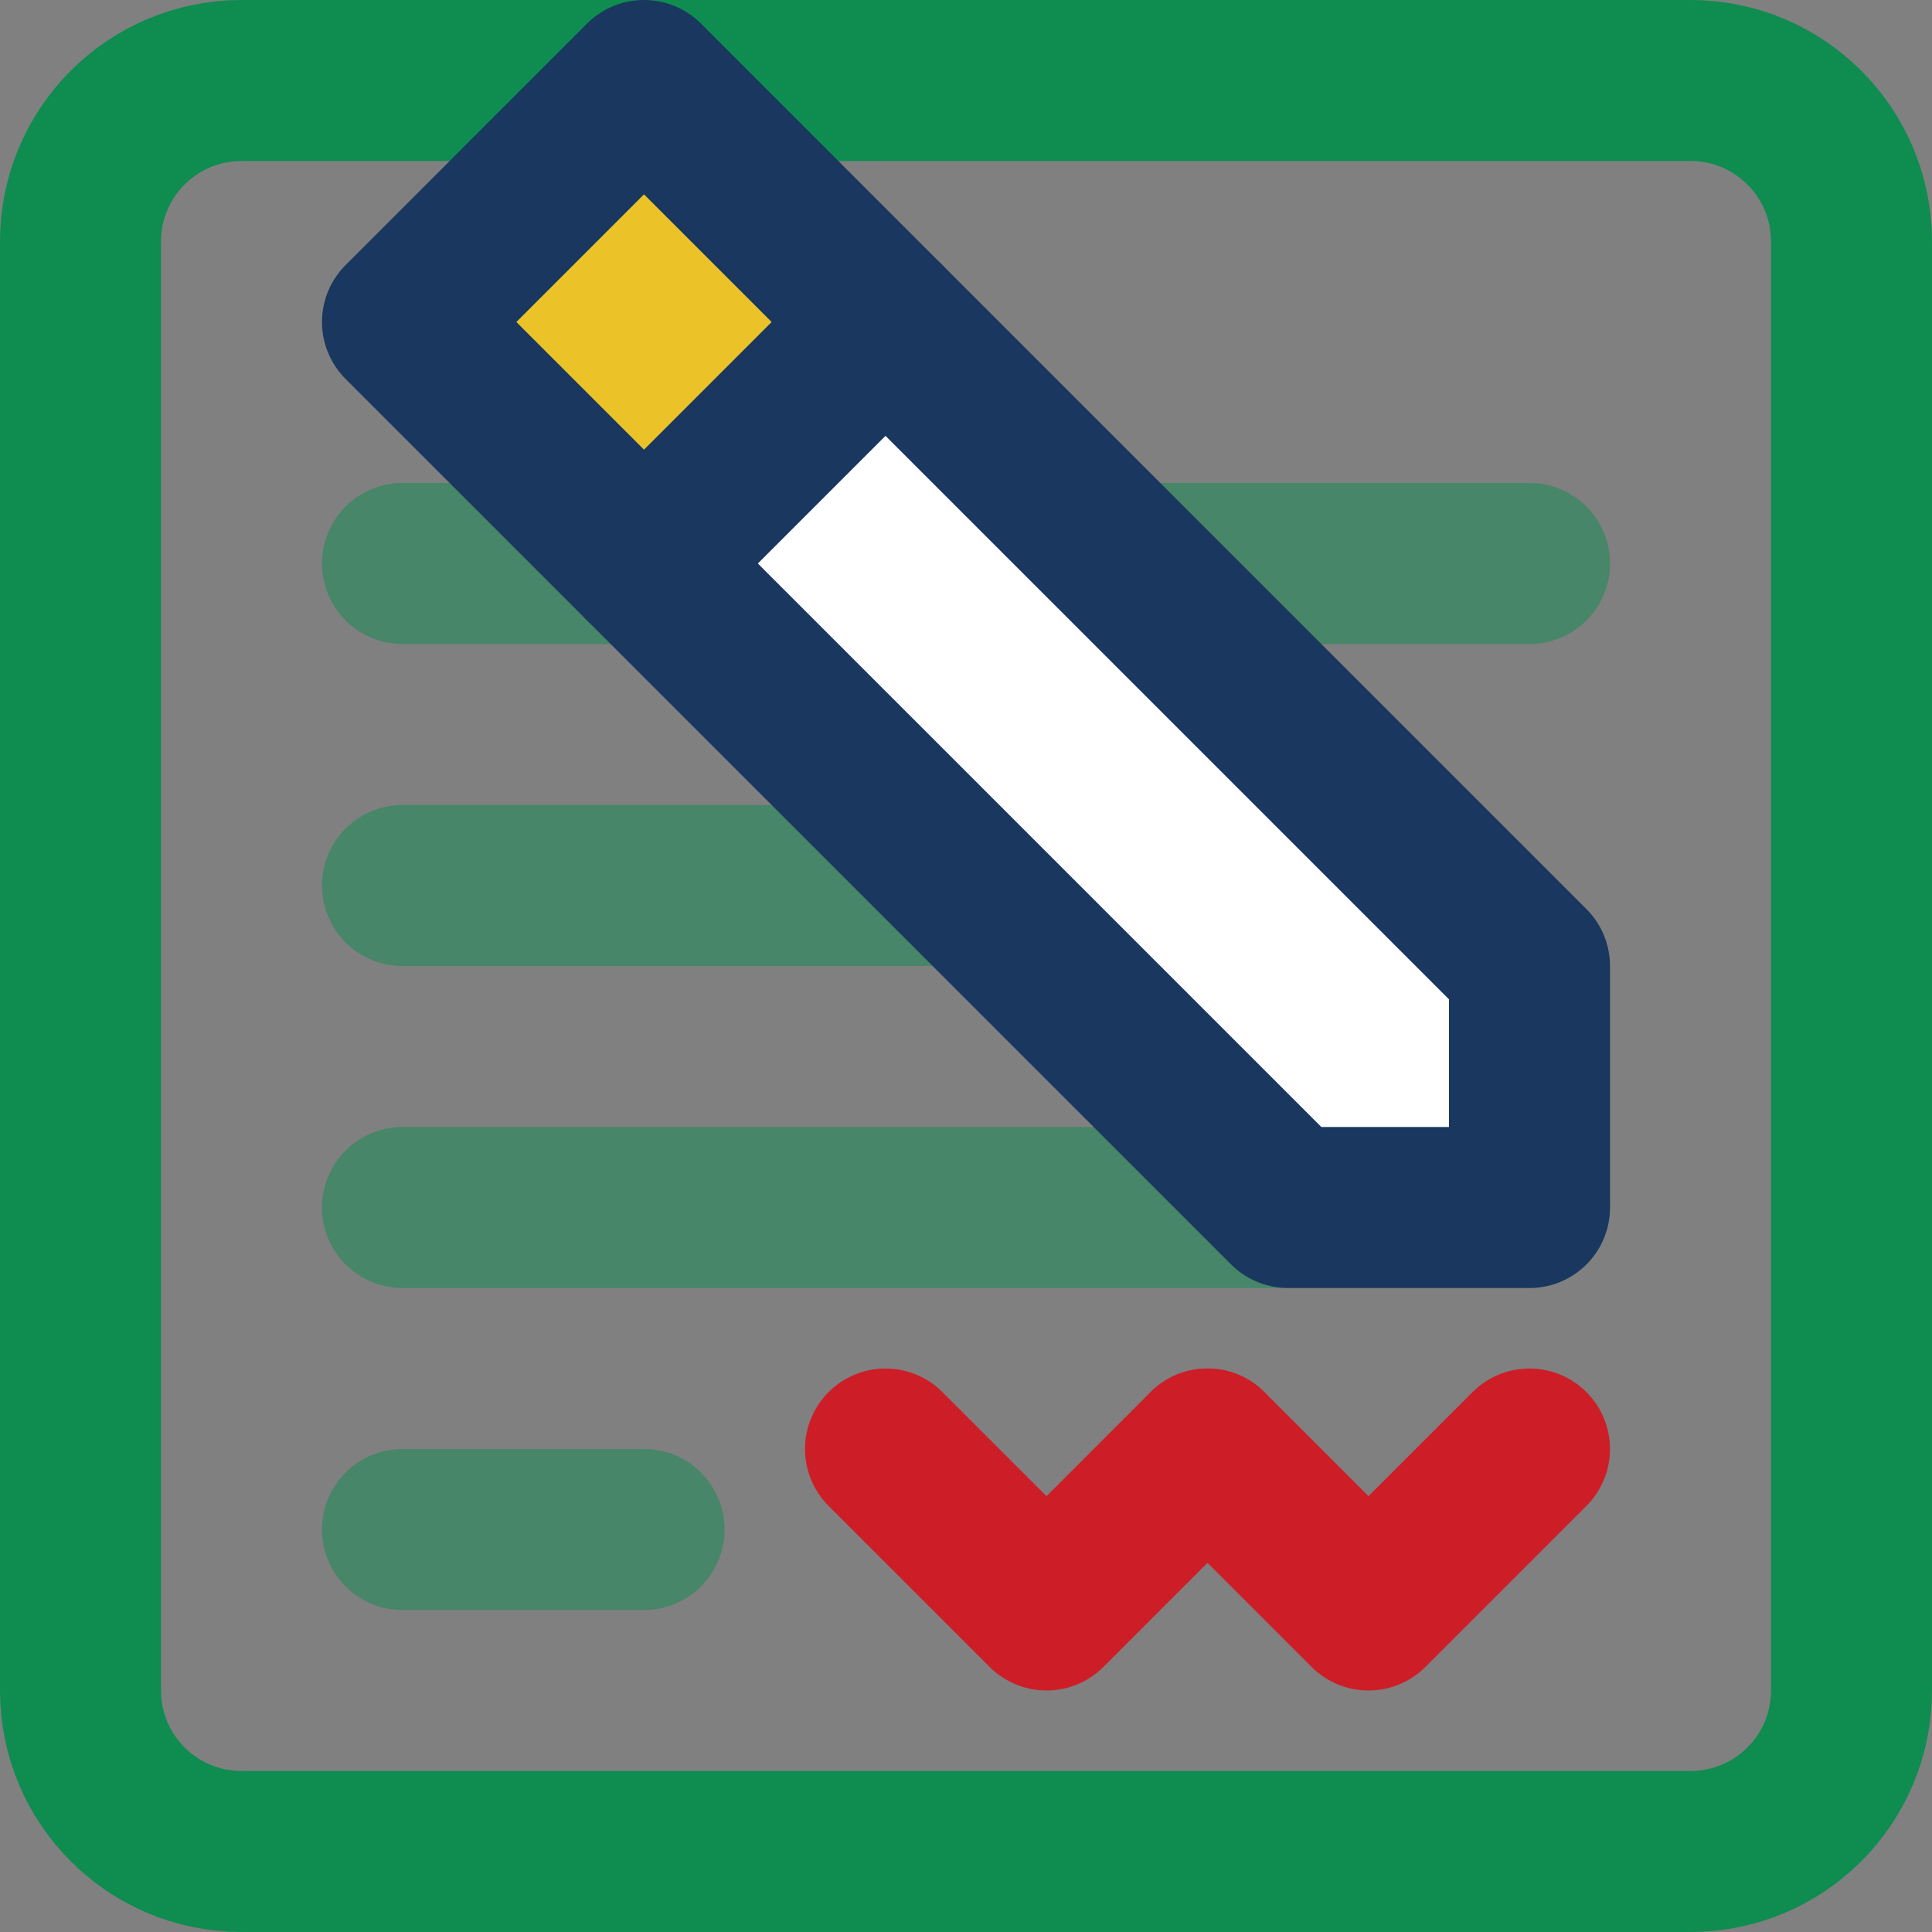 <svg width="24" height="24" viewBox="0 0 24 24" fill="none" xmlns="http://www.w3.org/2000/svg">
<rect x="0" y="0" width="24" height="24" fill="#808080" stroke="none"/>
<path d="M1 21V3C1 1.895 1.895 1 3 1H21C22.105 1 23 1.895 23 3V21C23 22.105 22.105 23 21 23H3C1.895 23 1 22.105 1 21Z" stroke="#0F8C50" stroke-width="2" stroke-linecap="round" stroke-linejoin="round"/>
<path d="M8 19H5" stroke="#0F8C50" stroke-opacity="0.5" stroke-width="2" stroke-linecap="round" stroke-linejoin="round"/>
<path d="M19 15H5" stroke="#0F8C50" stroke-opacity="0.5" stroke-width="2" stroke-linecap="round" stroke-linejoin="round"/>
<path d="M12 11H5" stroke="#0F8C50" stroke-opacity="0.5" stroke-width="2" stroke-linecap="round" stroke-linejoin="round"/>
<path d="M19 7H5" stroke="#0F8C50" stroke-opacity="0.5" stroke-width="2" stroke-linecap="round" stroke-linejoin="round"/>
<path d="M19 15H16L5 4L8 1L19 12V15Z" fill="white"/>
<path d="M5.707 3.293L7.293 1.707C7.683 1.317 8.317 1.317 8.707 1.707L11 4L8 7L5.707 4.707C5.317 4.317 5.317 3.683 5.707 3.293Z" fill="#EBC328"/>
<path d="M11 4L8 7" stroke="#19375F" stroke-width="2" stroke-linecap="round" stroke-linejoin="round"/>
<path d="M19 15H16L5 4L8 1L19 12V15Z" stroke="#19375F" stroke-width="2" stroke-linecap="round" stroke-linejoin="round"/>
<path d="M11 18L13 20L15 18" stroke="#CD1E28" stroke-width="2" stroke-linecap="round" stroke-linejoin="round"/>
<path d="M15 18L17 20L19 18" stroke="#CD1E28" stroke-width="2" stroke-linecap="round" stroke-linejoin="round"/>
</svg>
